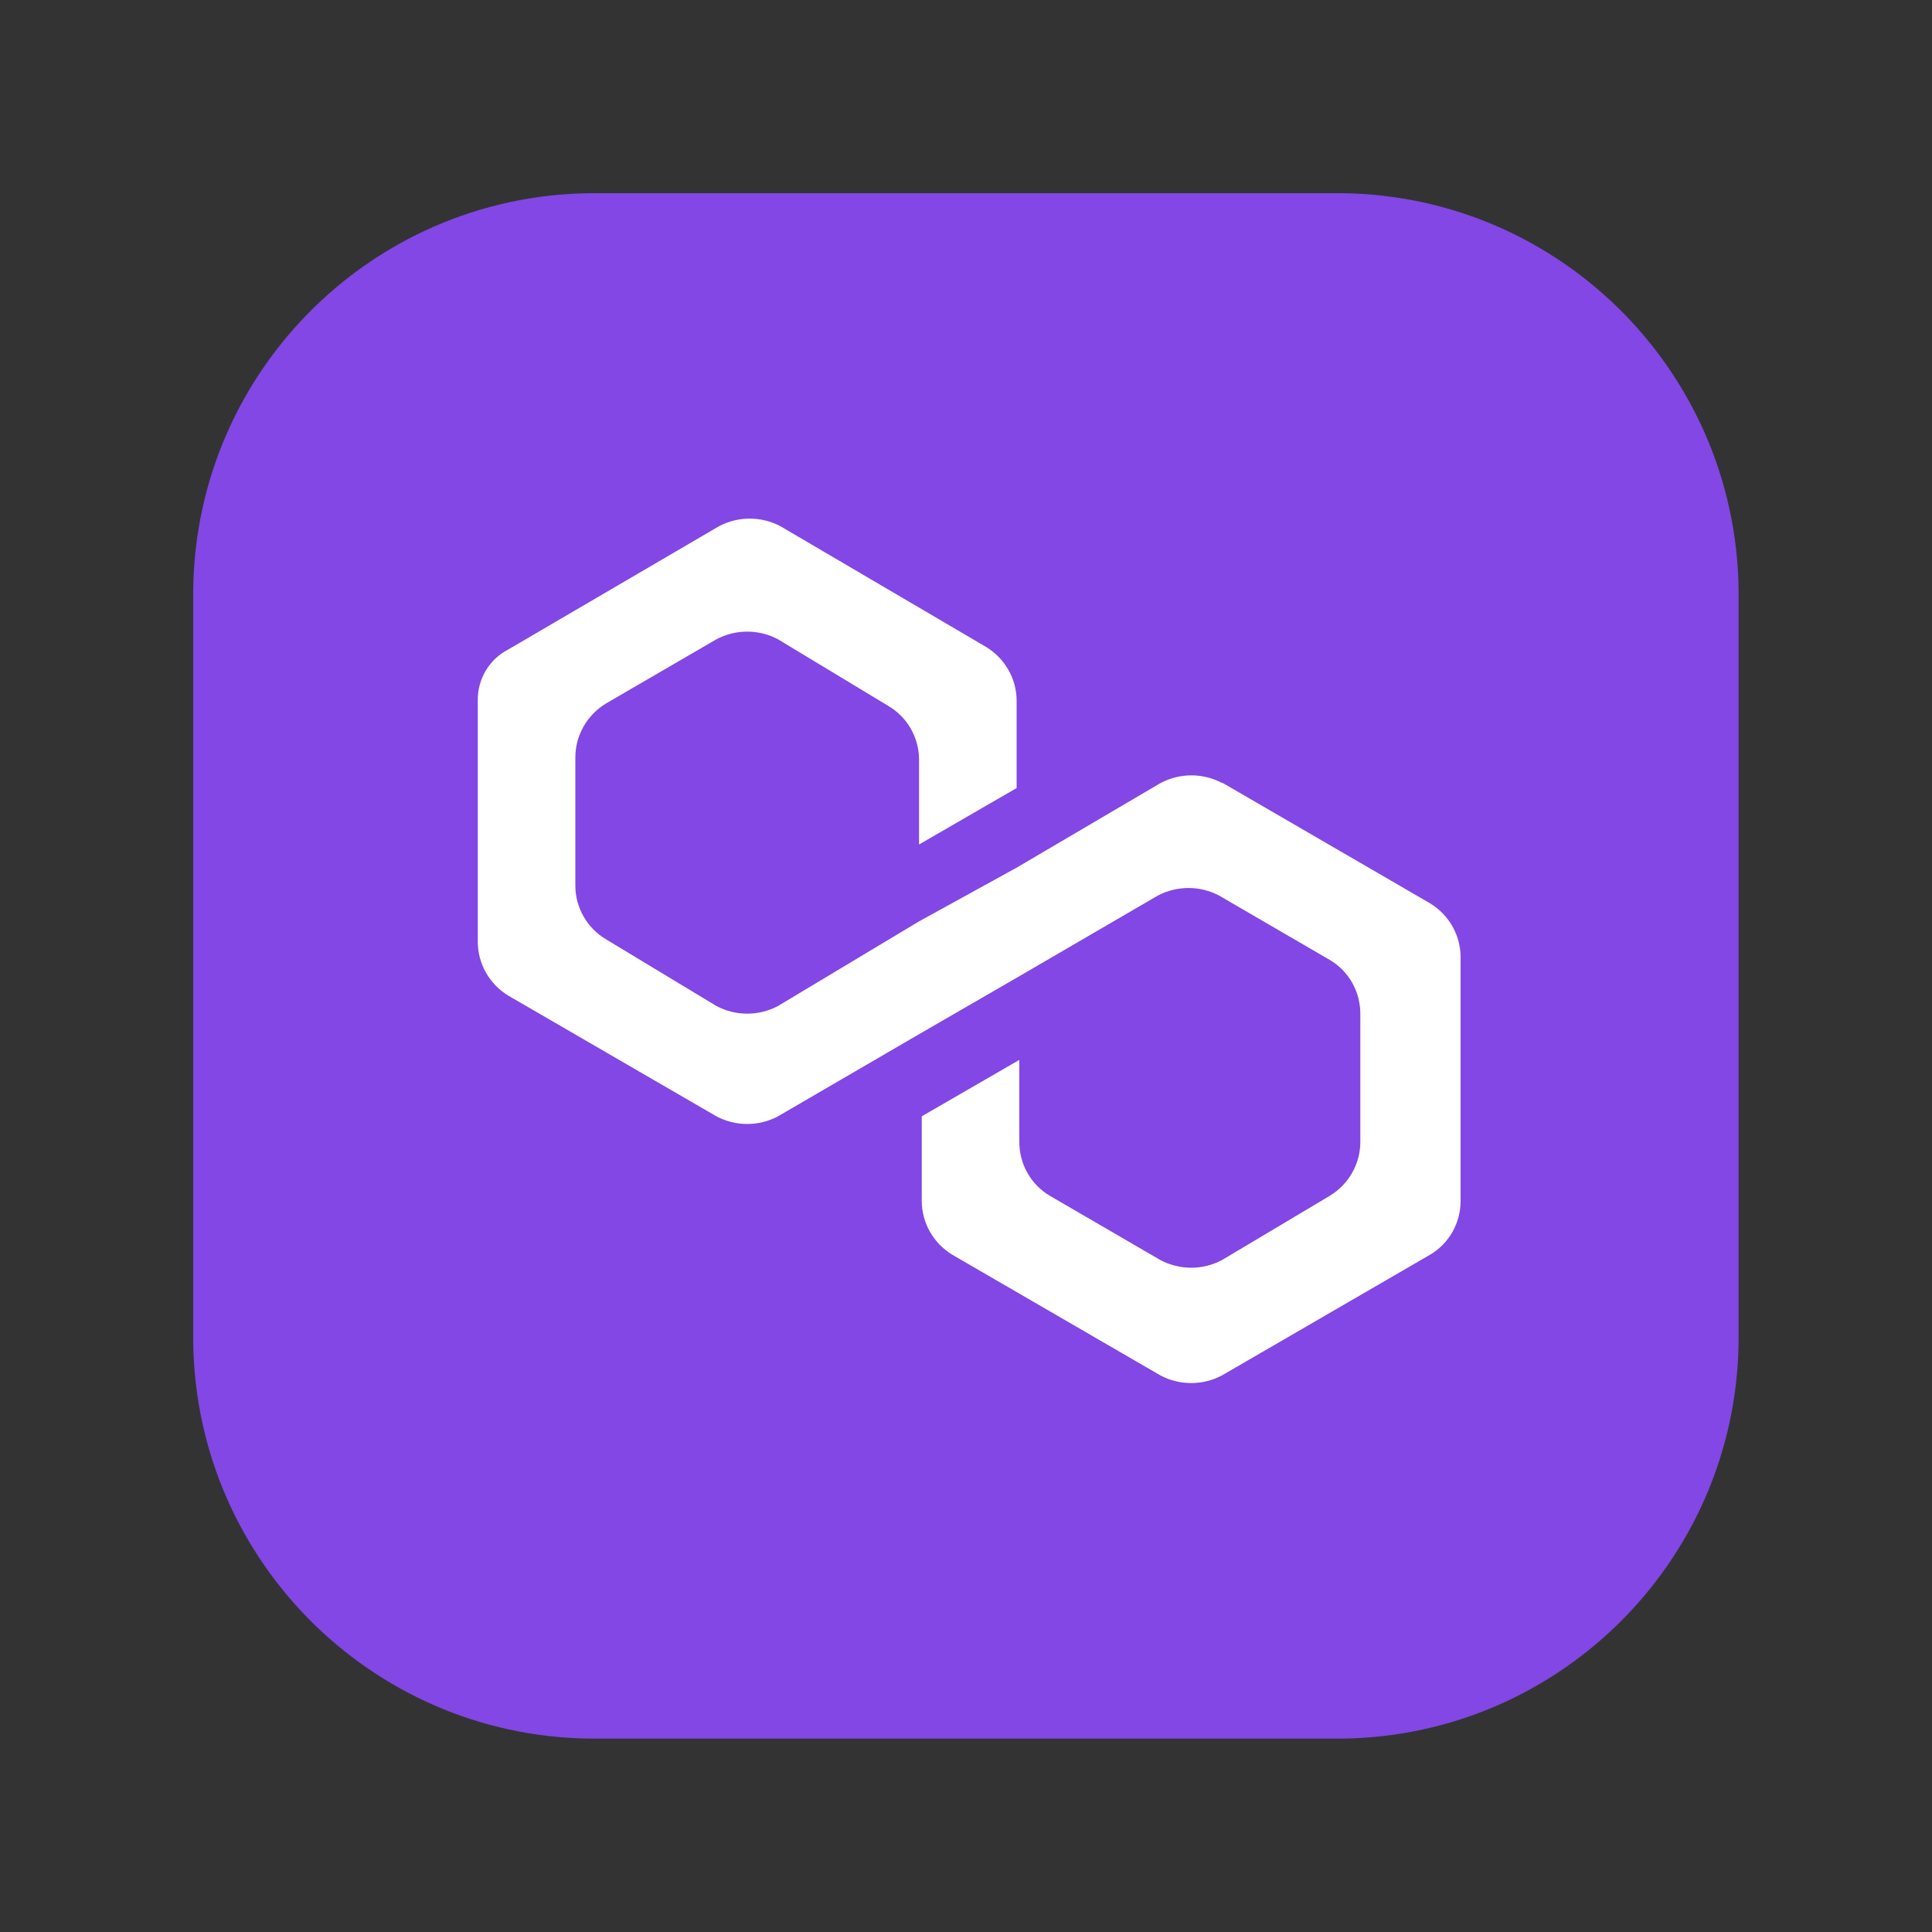 <?xml version="1.0" encoding="UTF-8"?>
<svg id="_イヤー_1" data-name="レイヤー 1" xmlns="http://www.w3.org/2000/svg" viewBox="0 0 100 100">
  <rect x="0" y="0" width="100" height="100" fill="#333333" stroke="none"/>
  <path d="M31.05,10h37.89c11.48-.15,20.9,9.04,21.05,20.51v38.97c-.15,11.48-9.57,20.66-21.05,20.51H31.05c-11.48,.15-20.9-9.04-21.05-20.51V30.51c.15-11.48,9.57-20.66,21.05-20.51Z" style="fill: #8247e5;"/>
  <path d="M63.26,40.53c-1-.53-2.19-.53-3.19,0l-7.45,4.38-5.05,2.78-7.3,4.38c-1,.53-2.19,.53-3.19,0l-5.71-3.45c-.98-.58-1.59-1.64-1.59-2.78v-6.64c0-1.14,.61-2.2,1.59-2.79l5.71-3.32c1-.53,2.19-.53,3.19,0l5.71,3.45c.99,.58,1.59,1.64,1.59,2.79v4.38l5.05-2.92v-4.52c0-1.14-.61-2.2-1.59-2.79l-10.63-6.24c-1-.53-2.19-.53-3.19,0l-10.89,6.37c-1,.51-1.61,1.54-1.59,2.66v12.48c0,1.14,.61,2.2,1.59,2.79l10.76,6.24c1,.53,2.19,.53,3.19,0l7.3-4.25,5.05-2.92,7.3-4.25c1-.53,2.19-.53,3.19,0l5.71,3.32c.99,.58,1.59,1.64,1.59,2.79v6.64c0,1.14-.61,2.2-1.59,2.79l-5.57,3.32c-1,.53-2.19,.53-3.19,0l-5.71-3.32c-.99-.58-1.59-1.64-1.59-2.79v-4.25l-5.05,2.92v4.38c0,1.14,.61,2.2,1.59,2.79l10.76,6.24c1,.53,2.19,.53,3.19,0l10.76-6.24c.99-.58,1.59-1.64,1.59-2.79v-12.62c0-1.14-.61-2.2-1.59-2.79l-10.75-6.24Z" style="fill: #fff;"/>
</svg>